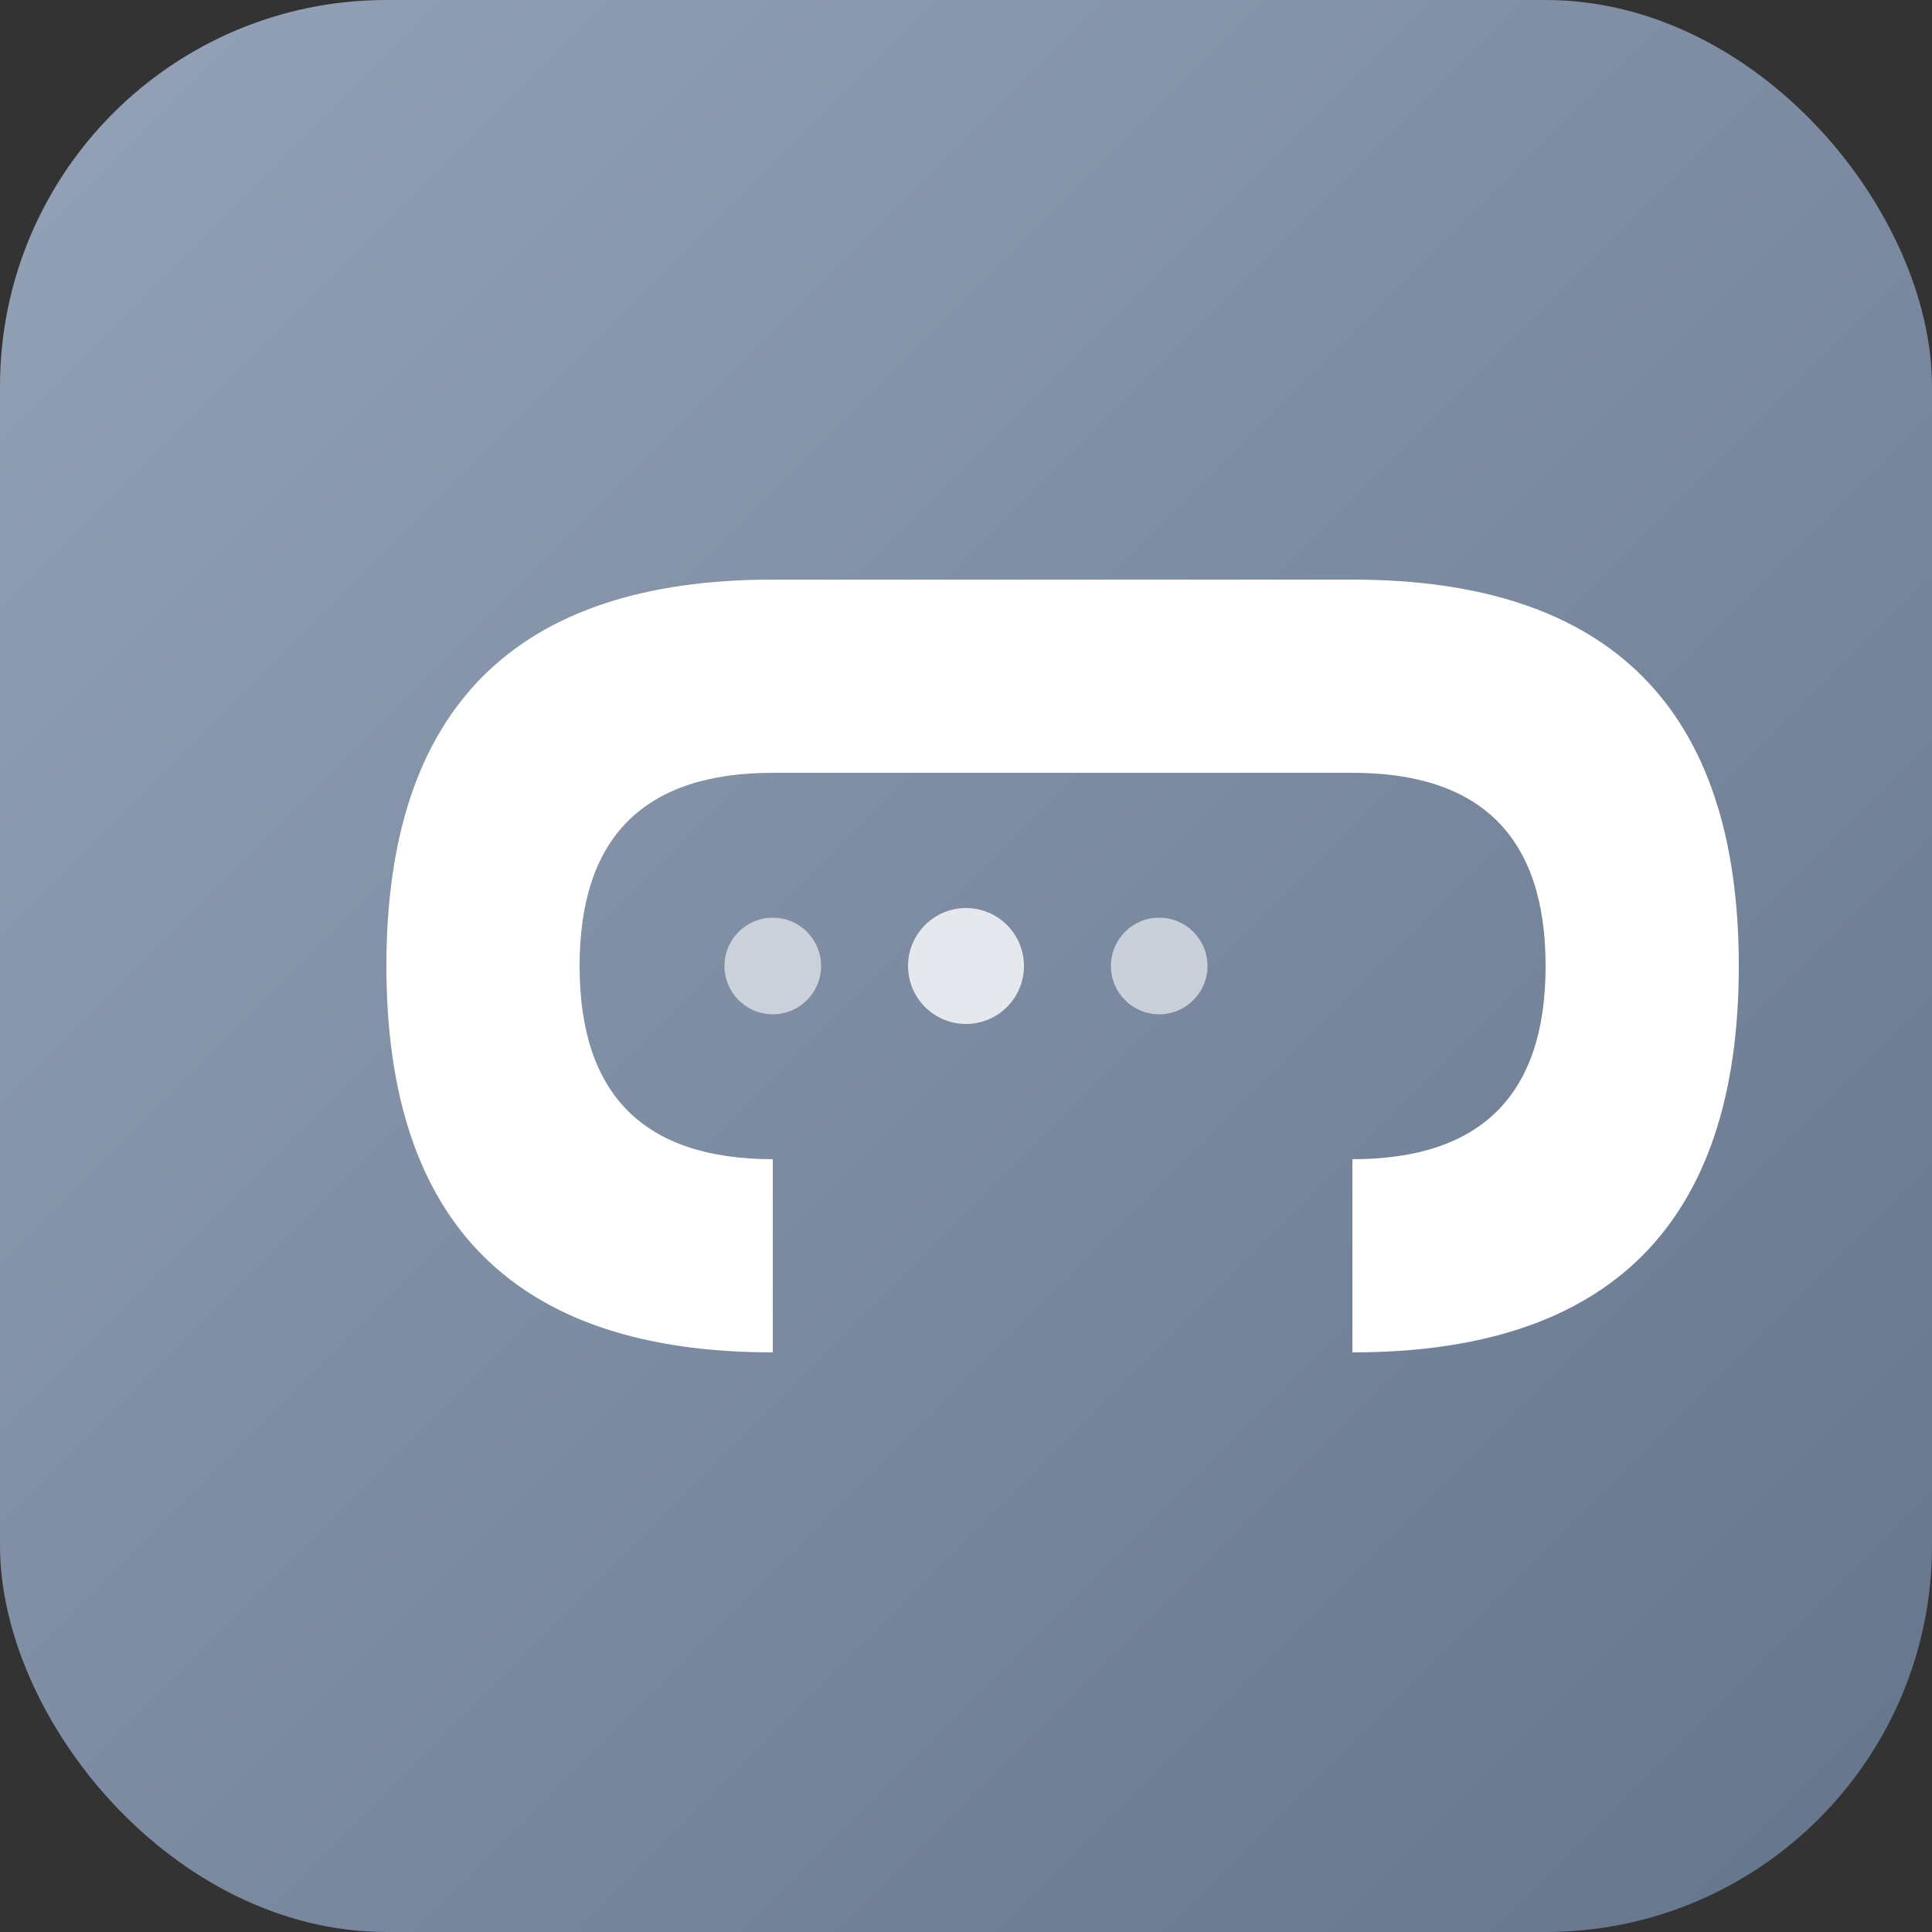 <svg xmlns="http://www.w3.org/2000/svg" viewBox="0 0 100 100">
  <rect x="0" y="0" width="100" height="100" fill="#333333" stroke="none"/>
  <defs>
    <linearGradient id="bgGradient" x1="0%" y1="0%" x2="100%" y2="100%">
      <stop offset="0%" style="stop-color:#94a3b8;stop-opacity:1" />
      <stop offset="100%" style="stop-color:#64748b;stop-opacity:1" />
    </linearGradient>
  </defs>

  <!-- 背景 -->
  <rect width="100" height="100" rx="20" fill="url(#bgGradient)"/>

  <!-- Claude Code のイニシャル "C" をモダンにデザイン -->
  <path d="M 70 30
           Q 80 30 85 35
           Q 90 40 90 50
           Q 90 60 85 65
           Q 80 70 70 70
           L 70 60
           Q 75 60 77.5 57.5
           Q 80 55 80 50
           Q 80 45 77.5 42.5
           Q 75 40 70 40
           L 40 40
           Q 35 40 32.5 42.5
           Q 30 45 30 50
           Q 30 55 32.5 57.5
           Q 35 60 40 60
           L 40 70
           Q 30 70 25 65
           Q 20 60 20 50
           Q 20 40 25 35
           Q 30 30 40 30
           Z"
        fill="white"/>

  <!-- スキルを象徴する小さな点（3つ） -->
  <circle cx="50" cy="50" r="3" fill="white" opacity="0.8"/>
  <circle cx="60" cy="50" r="2.5" fill="white" opacity="0.6"/>
  <circle cx="40" cy="50" r="2.5" fill="white" opacity="0.6"/>
</svg>
